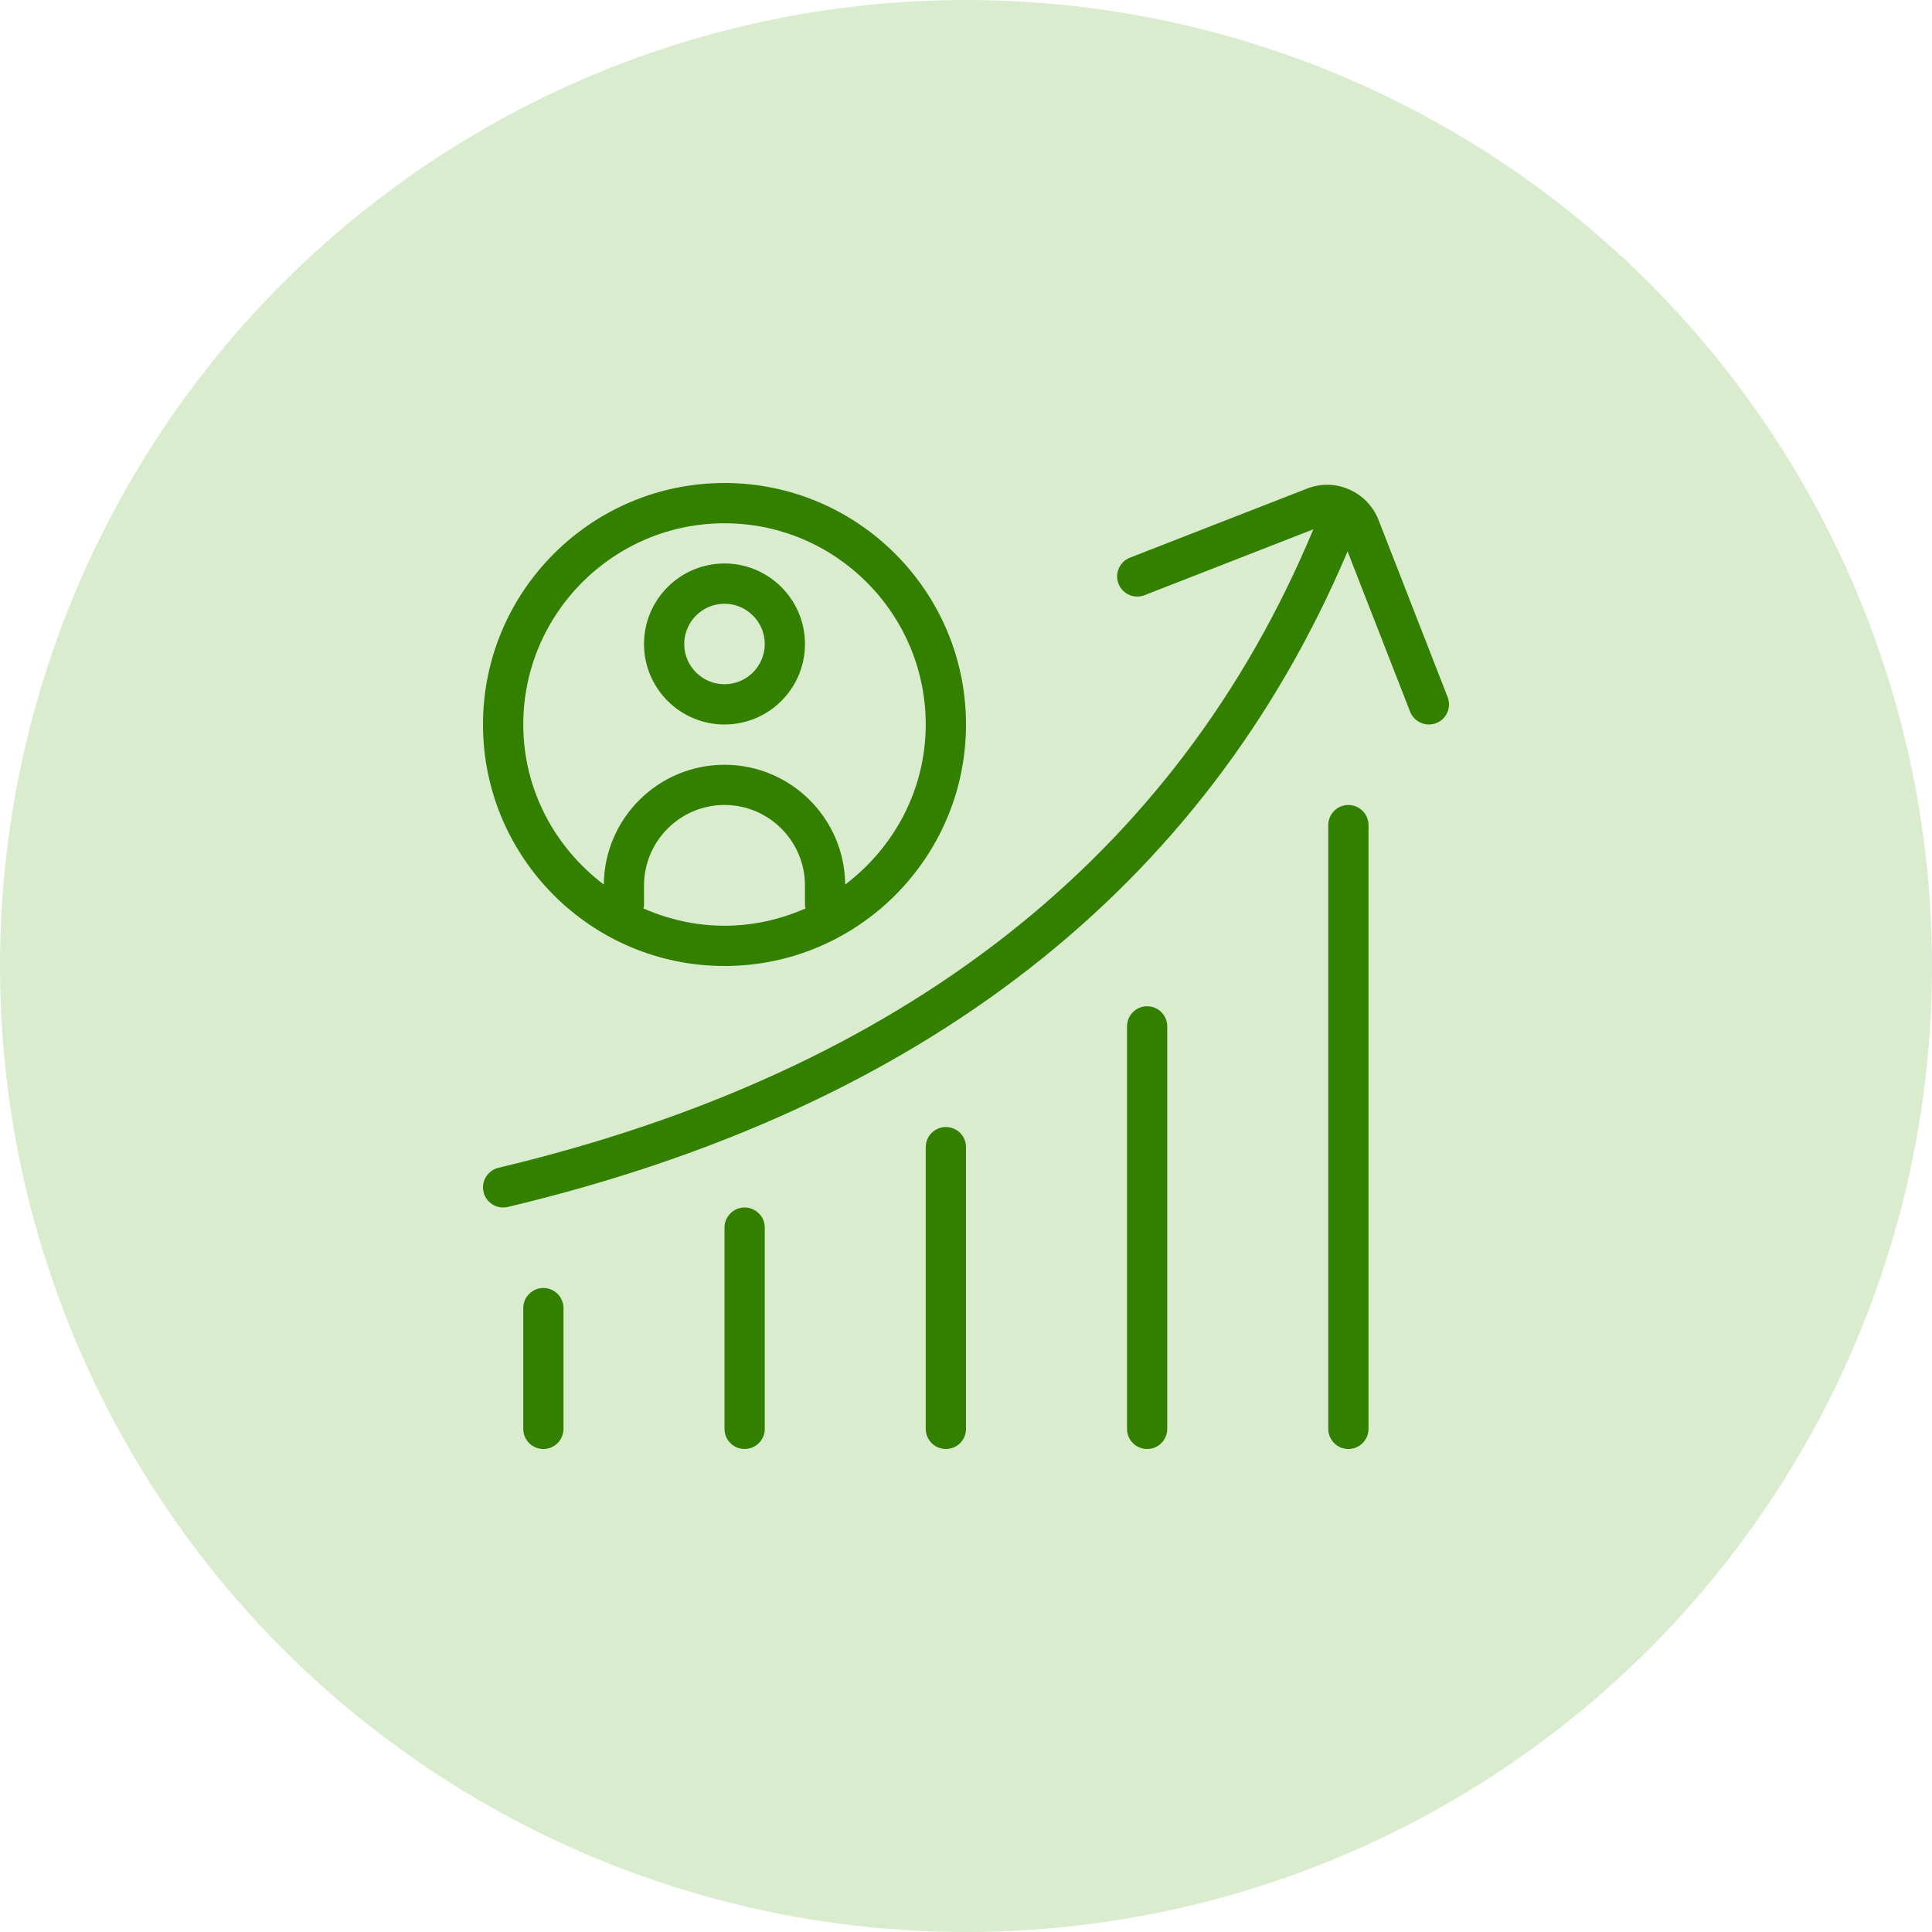 <svg width="32" height="32" viewBox="0 0 32 32" fill="none" xmlns="http://www.w3.org/2000/svg">
<circle cx="16" cy="16" r="16" fill="#D9ECCD"/>
<g clip-path="url(#clip0_2013_42834)">
<path d="M23.788 11.977C23.748 11.993 23.707 12 23.667 12C23.533 12 23.407 11.919 23.356 11.788L22.32 9.133C19.961 14.698 15.287 18.354 8.411 19.991C8.385 19.997 8.359 20 8.333 20C8.183 20 8.046 19.897 8.009 19.744C7.967 19.565 8.077 19.385 8.257 19.342C14.958 17.747 19.495 14.187 21.753 8.767L18.957 9.858C18.787 9.925 18.593 9.84 18.526 9.669C18.459 9.497 18.544 9.304 18.715 9.237L21.648 8.093C21.875 8.004 22.123 8.008 22.347 8.107C22.571 8.205 22.744 8.385 22.833 8.613L23.977 11.546C24.045 11.717 23.959 11.911 23.788 11.977ZM22.333 13.333C22.149 13.333 22 13.483 22 13.667V23.667C22 23.851 22.149 24 22.333 24C22.517 24 22.667 23.851 22.667 23.667V13.667C22.667 13.483 22.517 13.333 22.333 13.333ZM19 16.667C18.816 16.667 18.667 16.816 18.667 17V23.667C18.667 23.851 18.816 24 19 24C19.184 24 19.333 23.851 19.333 23.667V17C19.333 16.816 19.184 16.667 19 16.667ZM12.333 20C12.149 20 12 20.149 12 20.333V23.667C12 23.851 12.149 24 12.333 24C12.517 24 12.667 23.851 12.667 23.667V20.333C12.667 20.149 12.517 20 12.333 20ZM9 21.333C8.816 21.333 8.667 21.483 8.667 21.667V23.667C8.667 23.851 8.816 24 9 24C9.184 24 9.333 23.851 9.333 23.667V21.667C9.333 21.483 9.184 21.333 9 21.333ZM15.667 18.667C15.483 18.667 15.333 18.816 15.333 19V23.667C15.333 23.851 15.483 24 15.667 24C15.851 24 16 23.851 16 23.667V19C16 18.816 15.851 18.667 15.667 18.667ZM8 12C8 9.794 9.794 8 12 8C14.206 8 16 9.794 16 12C16 14.206 14.206 16 12 16C9.794 16 8 14.206 8 12ZM12 15.333C12.478 15.333 12.931 15.228 13.343 15.046C13.341 15.031 13.333 15.017 13.333 15V14.667C13.333 13.931 12.735 13.333 12 13.333C11.265 13.333 10.667 13.931 10.667 14.667V15C10.667 15.016 10.66 15.03 10.657 15.046C11.069 15.228 11.521 15.333 12 15.333ZM8.667 12C8.667 13.085 9.196 14.042 10.001 14.651C10.01 13.555 10.902 12.667 12 12.667C13.098 12.667 13.99 13.555 13.999 14.651C14.804 14.041 15.333 13.085 15.333 12C15.333 10.162 13.838 8.667 12 8.667C10.162 8.667 8.667 10.162 8.667 12ZM10.667 10.667C10.667 9.931 11.265 9.333 12 9.333C12.735 9.333 13.333 9.931 13.333 10.667C13.333 11.402 12.735 12 12 12C11.265 12 10.667 11.402 10.667 10.667ZM11.333 10.667C11.333 11.035 11.633 11.333 12 11.333C12.367 11.333 12.667 11.035 12.667 10.667C12.667 10.299 12.367 10 12 10C11.633 10 11.333 10.299 11.333 10.667Z" fill="#338000"/>
</g>
<defs>
<clipPath id="clip0_2013_42834">
<rect width="16" height="16" fill="white" transform="translate(8 8)"/>
</clipPath>
</defs>
</svg>
